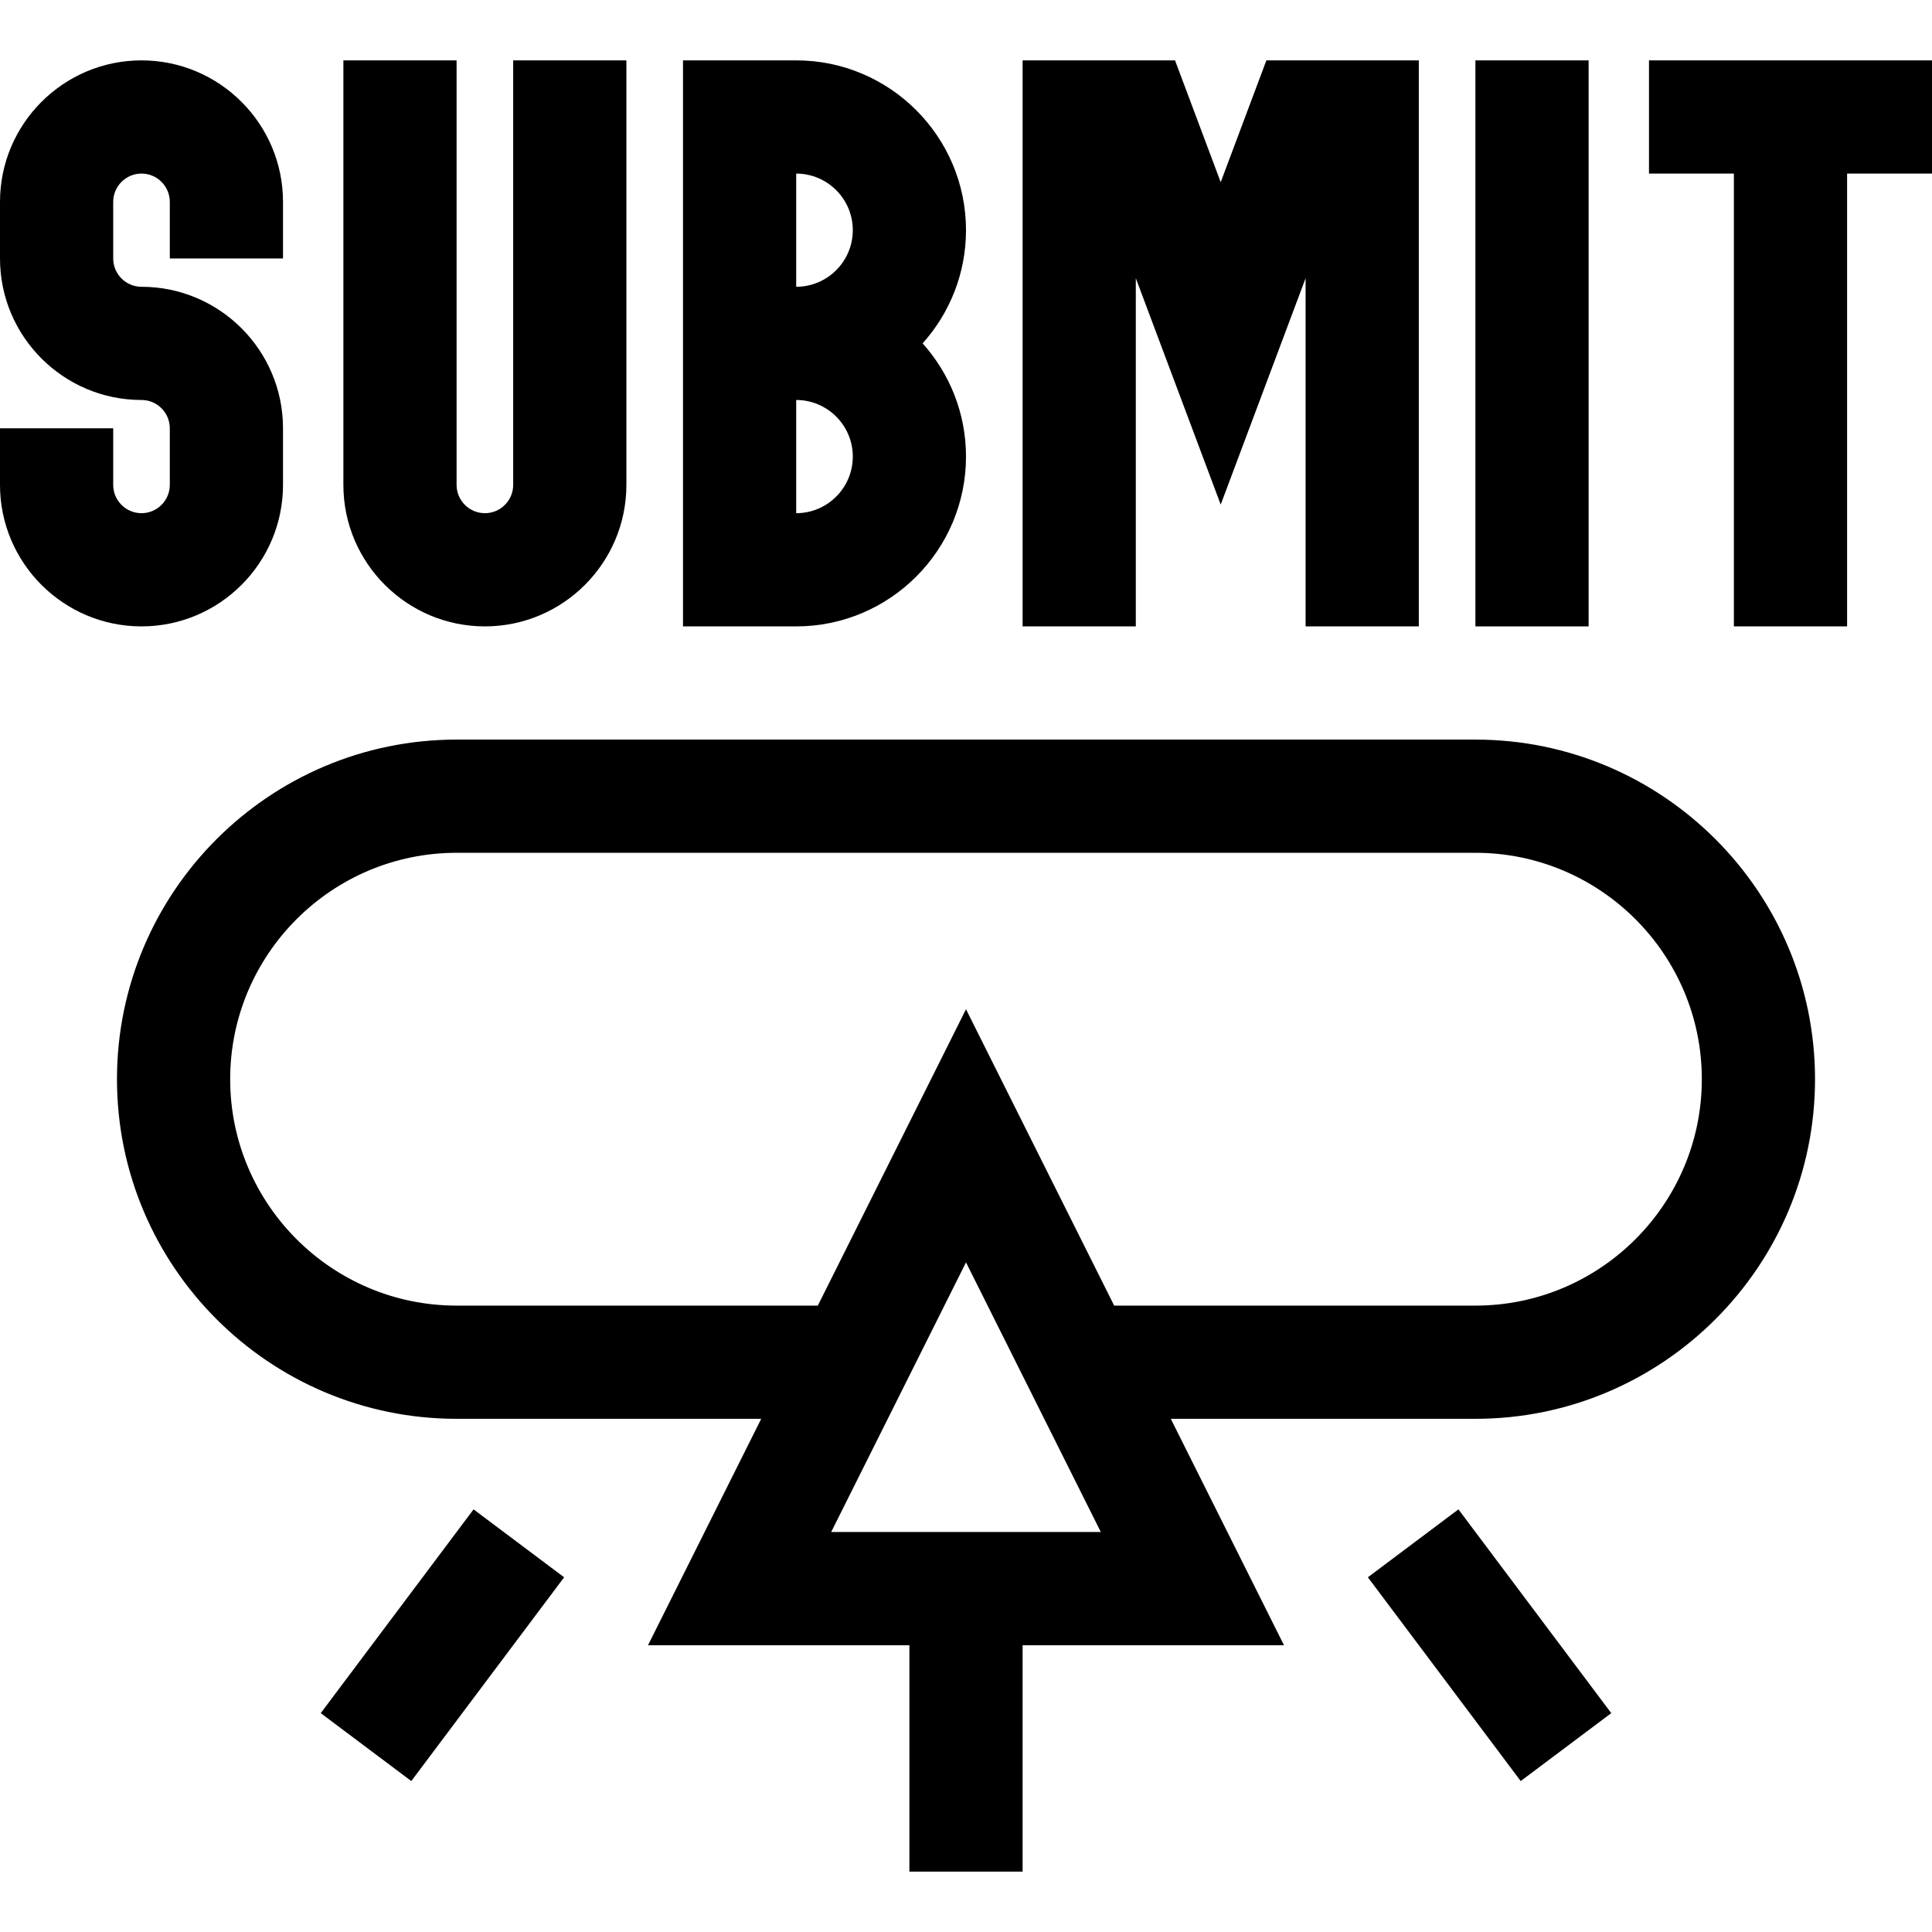 <svg id="Capa_1" enable-background="new 0 0 512 512" height="512" viewBox="0 0 512 512" width="512" xmlns="http://www.w3.org/2000/svg"><g><path d="m91 16v112.5c0 20.678 16.822 37.5 37.5 37.5s37.5-16.822 37.5-37.5v-112.5h-30v112.5c0 4.136-3.364 7.5-7.5 7.5s-7.5-3.364-7.5-7.5v-112.5z"/><path d="m37.5 166c20.678 0 37.5-16.822 37.5-37.5v-15c0-20.678-16.822-37.5-37.5-37.5-4.136 0-7.5-3.364-7.5-7.5v-15c0-4.136 3.364-7.5 7.5-7.5s7.5 3.364 7.5 7.5v15h30v-15c0-20.678-16.822-37.5-37.5-37.5s-37.5 16.822-37.5 37.5v15c0 20.678 16.822 37.5 37.5 37.5 4.136 0 7.5 3.364 7.5 7.5v15c0 4.136-3.364 7.5-7.5 7.5s-7.5-3.364-7.5-7.5v-15h-30v15c0 20.678 16.822 37.5 37.5 37.5z"/><path d="m211 16h-30v150h30c24.813 0 45-20.187 45-45 0-11.517-4.354-22.032-11.495-30 7.141-7.968 11.495-18.483 11.495-30 0-24.813-20.187-45-45-45zm0 30c8.271 0 15 6.729 15 15s-6.729 15-15 15zm0 90v-30c8.271 0 15 6.729 15 15s-6.729 15-15 15z"/><path d="m376 166v-150h-40.395l-12.105 32.28-12.105-32.28h-40.395v150h30v-92.28l22.5 60 22.5-60v92.28z"/><path d="m437 16v30h22.5v120h30v-120h22.5v-30c-14.488 0-60.407 0-75 0z"/><path d="m391 16h30v150h-30z"/><path d="m481 286c0-49.626-40.374-90-90-90h-270c-49.626 0-90 40.374-90 90s40.374 90 90 90h80.729l-30 60h69.271v60h30v-60h69.271l-30-60h80.729c49.626 0 90-40.374 90-90zm-260.729 120 35.729-71.459 35.729 71.459c-20.2 0-59.932 0-71.458 0zm170.729-60h-95.729l-39.271-78.541-39.271 78.541h-95.729c-33.084 0-60-26.916-60-60s26.916-60 60-60h270c33.084 0 60 26.916 60 60s-26.916 60-60 60z"/><path d="m83.5 421h67.5v30h-67.5z" transform="matrix(.6 -.8 .8 .6 -301.9 268.2)"/><path d="m379.75 402.25h30v67.5h-30z" transform="matrix(.8 -.6 .6 .8 -182.65 324.05)"/></g></svg>